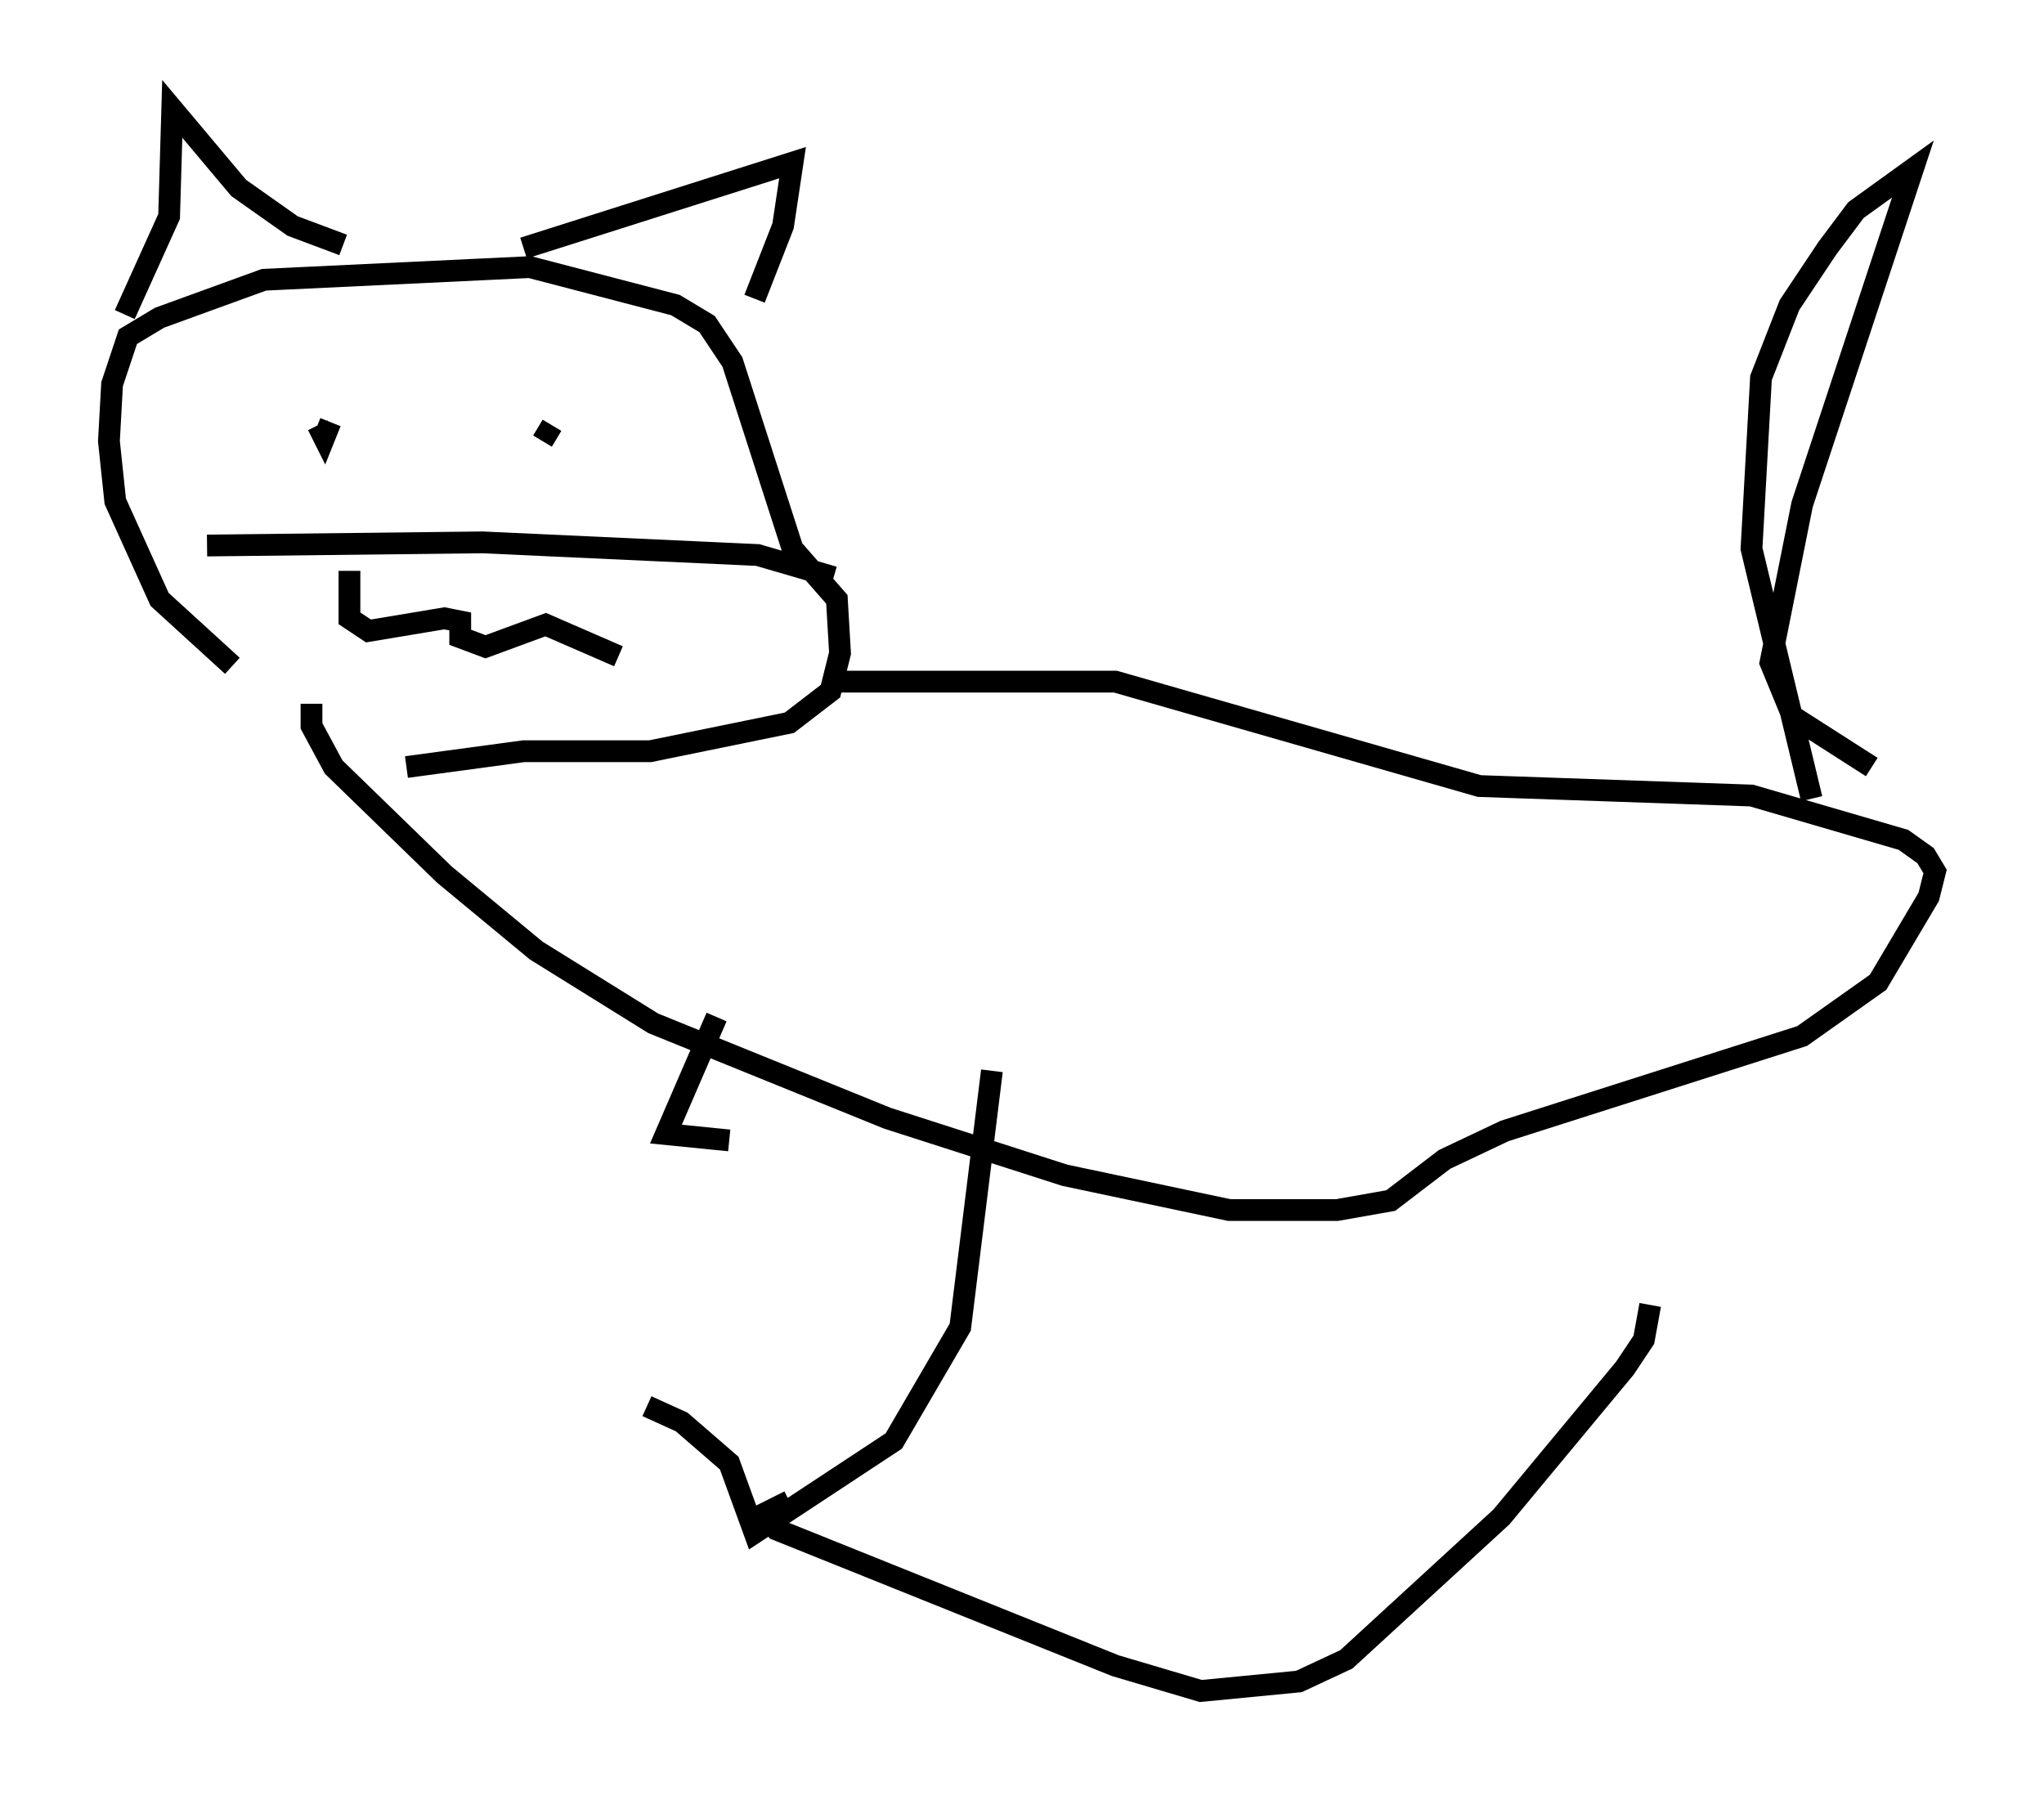 <?xml version="1.0" encoding="utf-8" ?>
<svg baseProfile="full" height="82.626" version="1.1" width="93.81" xmlns="http://www.w3.org/2000/svg" xmlns:ev="http://www.w3.org/2001/xml-events" xmlns:xlink="http://www.w3.org/1999/xlink"><defs /><rect fill="white" height="82.626" width="93.81" x="0" y="0" /><path d="M18.944, 35.067 m-8.279, -4.503 l-3.341, -3.05 -2.034, -4.503 l-0.291, -2.76 0.145, -2.615 l0.726, -2.179 1.453, -0.872 l4.793, -1.743 12.201, -0.581 l6.682, 1.743 1.453, 0.872 l1.162, 1.743 2.76, 8.57 l2.034, 2.324 0.145, 2.469 l-0.436, 1.743 -1.888, 1.453 l-6.391, 1.307 -5.81, 0.0 l-5.374, 0.726 m-12.927, -20.771 l2.034, -4.503 0.145, -4.939 l3.05, 3.631 2.469, 1.743 l2.324, 0.872 m8.279, 0.145 l12.346, -3.922 -0.436, 2.905 l-1.307, 3.341 m-19.464, 5.665 l-0.291, 0.726 -0.291, -0.581 m10.749, 0.0 l-0.436, 0.726 m-8.86, 5.955 l0.0, 2.179 0.872, 0.581 l3.486, -0.581 0.726, 0.145 l0.0, 0.726 1.162, 0.436 l2.76, -1.017 3.341, 1.453 m-18.883, -5.084 l12.637, -0.145 12.637, 0.581 l3.486, 1.017 m-23.966, 5.81 l0.0, 1.017 1.017, 1.888 l5.084, 4.939 4.212, 3.486 l5.374, 3.341 10.749, 4.358 l8.134, 2.615 7.553, 1.598 l4.939, 0.0 2.469, -0.436 l2.469, -1.888 2.76, -1.307 l13.654, -4.358 3.486, -2.469 l2.324, -3.922 0.291, -1.162 l-0.436, -0.726 -1.017, -0.726 l-6.972, -2.034 -12.492, -0.436 l-16.704, -4.793 -13.363, 0.0 m45.318, 5.374 l-2.76, -11.475 0.436, -7.844 l1.307, -3.341 1.743, -2.615 l1.307, -1.743 2.615, -1.888 l-5.084, 15.397 -1.453, 7.263 l1.017, 2.469 3.631, 2.324 m-53.017, 11.475 l-2.324, 5.374 2.905, 0.291 m12.056, -3.196 l-1.453, 11.765 -3.05, 5.229 l-6.391, 4.212 -1.162, -3.196 l-2.179, -1.888 -1.598, -0.726 m46.045, -4.648 l-0.291, 1.598 -0.872, 1.307 l-5.665, 6.827 -7.117, 6.536 l-2.179, 1.017 -4.503, 0.436 l-3.922, -1.162 -15.542, -6.246 l-0.581, -0.726 1.162, -0.581 " fill="none" stroke="black" stroke-width="1" /></svg>